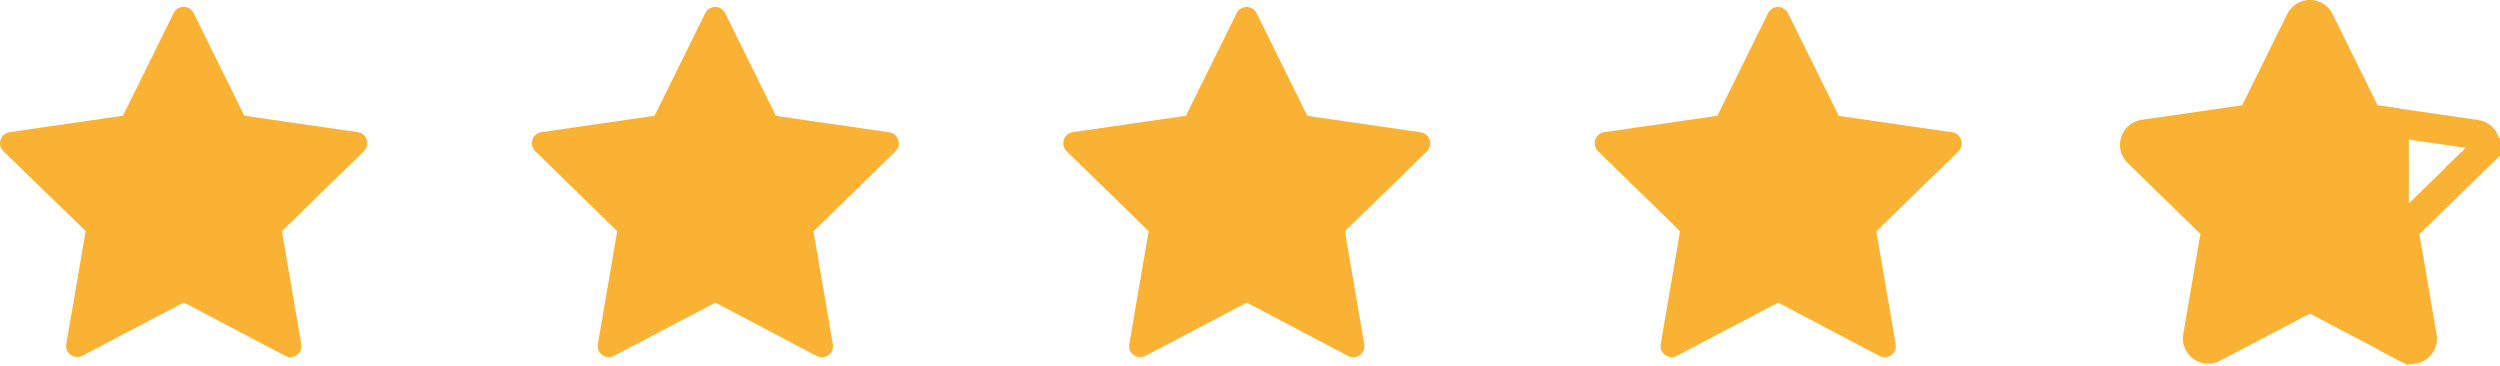 <?xml version="1.0" encoding="UTF-8"?>
<svg id="Calque_2" data-name="Calque 2" xmlns="http://www.w3.org/2000/svg" viewBox="0 0 170.44 24.92">
  <defs>
    <style>
      .cls-1, .cls-2 {
        stroke: #f9b233;
        stroke-miterlimit: 10;
        stroke-width: 2px;
      }

      .cls-1, .cls-3 {
        fill: #f9b233;
      }

      .cls-2 {
        fill: none;
      }

      .cls-3 {
        stroke-width: 0px;
      }
    </style>
  </defs>
  <g id="Calque_1-2" data-name="Calque 1">
    <g>
      <path class="cls-3" d="m8.38,7.9L11.84.89c.28-.57,1.08-.56,1.36,0l3.46,7,7.73,1.12c.62.09.87.86.42,1.3l-5.59,5.45,1.32,7.7c.11.62-.55,1.09-1.1.8l-6.91-3.64-6.91,3.63c-.56.29-1.21-.18-1.1-.8l1.32-7.7L.23,10.31c-.45-.44-.2-1.21.42-1.3l7.73-1.12Z"/>
      <path class="cls-3" d="m44.62,7.9l3.46-7c.28-.57,1.08-.56,1.36,0l3.46,7,7.73,1.12c.62.09.87.86.42,1.3l-5.59,5.45,1.32,7.7c.11.62-.55,1.09-1.1.8l-6.91-3.64-6.91,3.63c-.56.29-1.21-.18-1.1-.8l1.32-7.7-5.59-5.45c-.45-.44-.2-1.21.42-1.3l7.73-1.12Z"/>
      <path class="cls-3" d="m80.85,7.9l3.46-7c.28-.57,1.08-.56,1.36,0l3.46,7,7.73,1.12c.62.09.87.86.42,1.3l-5.59,5.45,1.32,7.7c.11.62-.55,1.09-1.1.8l-6.91-3.64-6.91,3.63c-.56.29-1.21-.18-1.1-.8l1.32-7.7-5.59-5.45c-.45-.44-.2-1.21.42-1.3l7.73-1.12Z"/>
      <path class="cls-3" d="m117.08,7.9l3.46-7c.28-.57,1.08-.56,1.36,0l3.46,7,7.73,1.12c.62.09.87.86.42,1.3l-5.59,5.45,1.32,7.7c.11.62-.55,1.09-1.1.8l-6.91-3.64-6.91,3.63c-.56.29-1.21-.18-1.1-.8l1.32-7.7-5.59-5.45c-.45-.44-.2-1.21.42-1.3l7.73-1.12Z"/>
      <path class="cls-1" d="m163.21,8.35v14.91l-5.73-3.01-6.6,3.46c-.53.28-1.15-.17-1.05-.76l1.26-7.35-5.34-5.21c-.43-.42-.19-1.15.4-1.23l7.38-1.07,3.3-6.69c.27-.54,1.04-.54,1.3,0l3.3,6.69,1.78.26Z"/>
      <path class="cls-2" d="m169.21,10.41l-5.34,5.2,1.26,7.35c.11.59-.52,1.05-1.05.77l-.87-.46v-14.91l5.6.81c.6.09.84.82.4,1.24Z"/>
    </g>
  </g>
</svg>